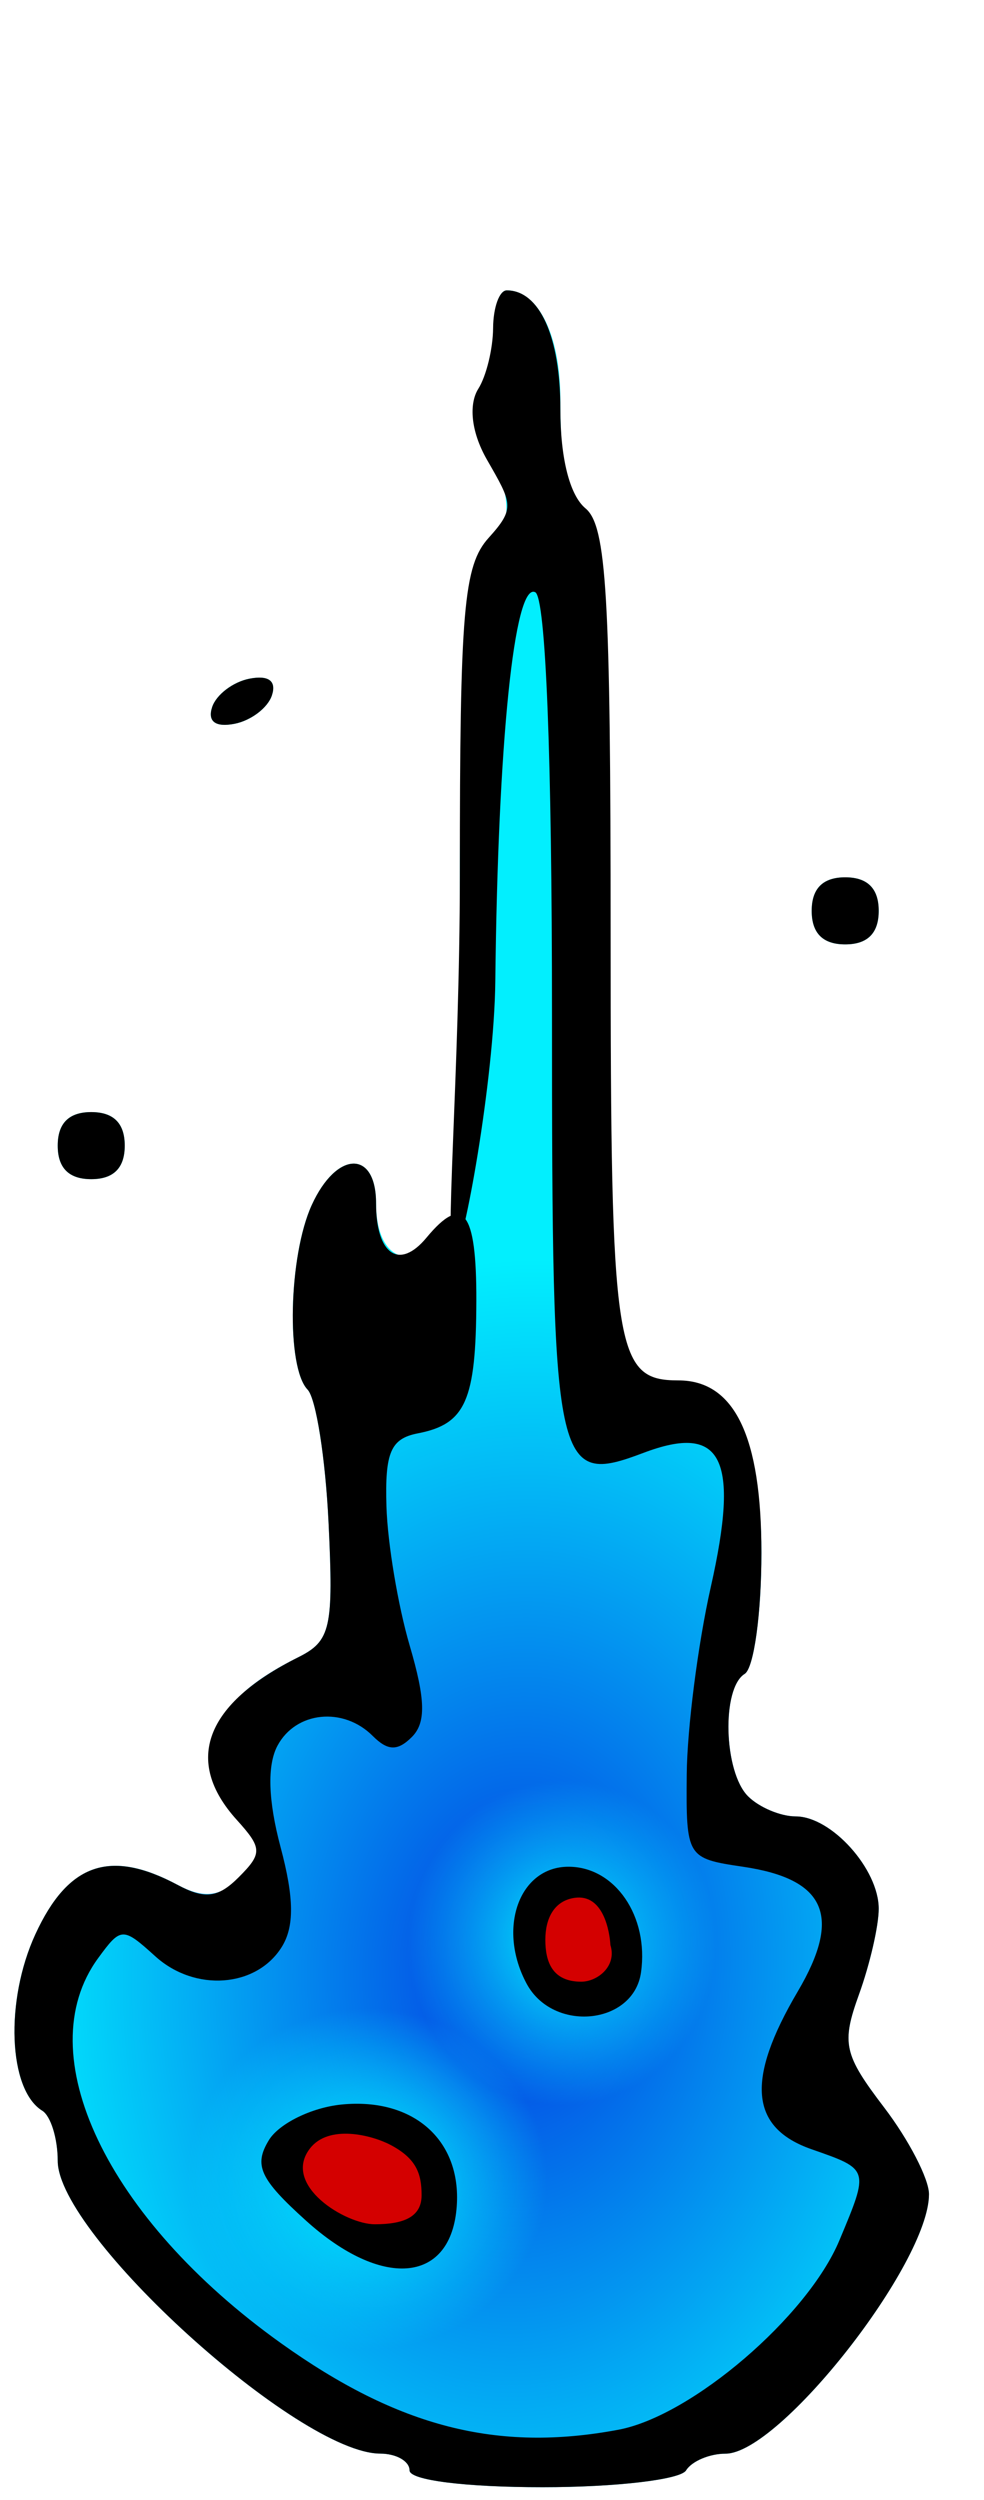 <?xml version="1.0" encoding="UTF-8" standalone="no"?>
<!-- Created with Inkscape (http://www.inkscape.org/) -->
<svg:svg
   xmlns:dc="http://purl.org/dc/elements/1.1/"
   xmlns:cc="http://creativecommons.org/ns#"
   xmlns:rdf="http://www.w3.org/1999/02/22-rdf-syntax-ns#"
   xmlns:svg="http://www.w3.org/2000/svg"
   xmlns:xlink="http://www.w3.org/1999/xlink"
   xmlns:sodipodi="http://sodipodi.sourceforge.net/DTD/sodipodi-0.dtd"
   xmlns:inkscape="http://www.inkscape.org/namespaces/inkscape"
   width="58.729"
   height="149.088"
   id="svg2760"
   sodipodi:version="0.32"
   inkscape:version="0.46"
   sodipodi:docname="comet_blue.svg"
   inkscape:output_extension="org.inkscape.output.svg.inkscape"
   version="1.0">
  <desc>3 frames</desc>
  <svg:defs
     id="defs2762">
    <svg:linearGradient
       id="linearGradient3853">
      <svg:stop
         id="stop3855"
         offset="0"
         style="stop-color:#02effe;stop-opacity:1;" />
      <svg:stop
         id="stop3857"
         offset="1"
         style="stop-color:#02effe;stop-opacity:0;" />
    </svg:linearGradient>
    <svg:linearGradient
       id="linearGradient3807">
      <svg:stop
         style="stop-color:#043ce2;stop-opacity:1;"
         offset="0"
         id="stop3809" />
      <svg:stop
         style="stop-color:#02effe;stop-opacity:1;"
         offset="1"
         id="stop3811" />
    </svg:linearGradient>
    <inkscape:perspective
       sodipodi:type="inkscape:persp3d"
       inkscape:vp_x="0 : 526.18109 : 1"
       inkscape:vp_y="0 : 1000 : 0"
       inkscape:vp_z="744.09448 : 526.18109 : 1"
       inkscape:persp3d-origin="372.04724 : 350.78739 : 1"
       id="perspective2768" />
    <inkscape:perspective
       id="perspective2777"
       inkscape:persp3d-origin="372.04724 : 350.78739 : 1"
       inkscape:vp_z="744.09448 : 526.18109 : 1"
       inkscape:vp_y="0 : 1000 : 0"
       inkscape:vp_x="0 : 526.18109 : 1"
       sodipodi:type="inkscape:persp3d" />
    <inkscape:perspective
       id="perspective2798"
       inkscape:persp3d-origin="372.04724 : 350.78739 : 1"
       inkscape:vp_z="744.09448 : 526.18109 : 1"
       inkscape:vp_y="0 : 1000 : 0"
       inkscape:vp_x="0 : 526.18109 : 1"
       sodipodi:type="inkscape:persp3d" />
    <inkscape:perspective
       id="perspective2827"
       inkscape:persp3d-origin="372.04724 : 350.78739 : 1"
       inkscape:vp_z="744.09448 : 526.18109 : 1"
       inkscape:vp_y="0 : 1000 : 0"
       inkscape:vp_x="0 : 526.18109 : 1"
       sodipodi:type="inkscape:persp3d" />
    <inkscape:perspective
       id="perspective2846"
       inkscape:persp3d-origin="372.04724 : 350.78739 : 1"
       inkscape:vp_z="744.09448 : 526.18109 : 1"
       inkscape:vp_y="0 : 1000 : 0"
       inkscape:vp_x="0 : 526.18109 : 1"
       sodipodi:type="inkscape:persp3d" />
    <inkscape:perspective
       id="perspective2975"
       inkscape:persp3d-origin="372.04724 : 350.78739 : 1"
       inkscape:vp_z="744.09448 : 526.18109 : 1"
       inkscape:vp_y="0 : 1000 : 0"
       inkscape:vp_x="0 : 526.18109 : 1"
       sodipodi:type="inkscape:persp3d" />
    <svg:radialGradient
       inkscape:collect="always"
       xlink:href="#linearGradient3807"
       id="radialGradient3813"
       cx="144.929"
       cy="310.341"
       fx="144.929"
       fy="310.341"
       r="29.365"
       gradientTransform="matrix(4.5139498e-7,-1.562,1.007,-4.6966364e-8,-169.021,562.537)"
       gradientUnits="userSpaceOnUse" />
    <svg:radialGradient
       inkscape:collect="always"
       xlink:href="#linearGradient3807"
       id="radialGradient3835"
       cx="144.351"
       cy="155.276"
       fx="144.351"
       fy="155.276"
       r="27.291"
       gradientTransform="matrix(6.5369071e-2,-1.548,1.126,4.7568807e-2,-36.107,386.959)"
       gradientUnits="userSpaceOnUse" />
    <svg:radialGradient
       inkscape:collect="always"
       xlink:href="#linearGradient3853"
       id="radialGradient3879"
       gradientUnits="userSpaceOnUse"
       gradientTransform="matrix(2.3179351e-2,-0.354,0.337,2.2061733e-2,92.328,218.445)"
       cx="148.701"
       cy="163.152"
       fx="148.701"
       fy="163.152"
       r="27.291" />
    <svg:radialGradient
       inkscape:collect="always"
       xlink:href="#linearGradient3853"
       id="radialGradient3883"
       gradientUnits="userSpaceOnUse"
       gradientTransform="matrix(4.0124317e-3,-0.373,0.393,4.2346382e-3,86.979,222.767)"
       cx="106.784"
       cy="131.559"
       fx="106.784"
       fy="131.559"
       r="27.291" />
    <svg:radialGradient
       inkscape:collect="always"
       xlink:href="#linearGradient3853"
       id="radialGradient3893"
       gradientUnits="userSpaceOnUse"
       gradientTransform="matrix(4.8037414e-2,-0.441,0.474,5.1600295e-2,-10.507,384.113)"
       cx="138.589"
       cy="334.422"
       fx="138.589"
       fy="334.422"
       r="29.365" />
    <svg:radialGradient
       inkscape:collect="always"
       xlink:href="#linearGradient3853"
       id="radialGradient3897"
       gradientUnits="userSpaceOnUse"
       gradientTransform="matrix(5.0372302e-2,-0.35,0.357,5.1358303e-2,23.469,370.058)"
       cx="154.27"
       cy="292.348"
       fx="154.27"
       fy="292.348"
       r="29.365" />
    <svg:radialGradient
       r="29.365"
       fy="292.348"
       fx="154.27"
       cy="292.348"
       cx="154.27"
       gradientTransform="matrix(5.0372302e-2,-0.35,0.357,5.1358303e-2,23.469,370.058)"
       gradientUnits="userSpaceOnUse"
       id="radialGradient2572"
       xlink:href="#linearGradient3853"
       inkscape:collect="always" />
    <svg:radialGradient
       r="29.365"
       fy="334.422"
       fx="138.589"
       cy="334.422"
       cx="138.589"
       gradientTransform="matrix(4.8037414e-2,-0.441,0.474,5.1600295e-2,-10.507,384.113)"
       gradientUnits="userSpaceOnUse"
       id="radialGradient2570"
       xlink:href="#linearGradient3853"
       inkscape:collect="always" />
    <svg:radialGradient
       r="27.291"
       fy="131.559"
       fx="106.784"
       cy="131.559"
       cx="106.784"
       gradientTransform="matrix(4.0124317e-3,-0.373,0.393,4.2346382e-3,86.979,222.767)"
       gradientUnits="userSpaceOnUse"
       id="radialGradient2568"
       xlink:href="#linearGradient3853"
       inkscape:collect="always" />
    <svg:radialGradient
       r="27.291"
       fy="163.152"
       fx="148.701"
       cy="163.152"
       cx="148.701"
       gradientTransform="matrix(2.3179351e-2,-0.354,0.337,2.2061733e-2,92.328,218.445)"
       gradientUnits="userSpaceOnUse"
       id="radialGradient2566"
       xlink:href="#linearGradient3853"
       inkscape:collect="always" />
    <svg:radialGradient
       r="29.5"
       fy="185.161"
       fx="186.697"
       cy="185.161"
       cx="186.697"
       gradientTransform="matrix(-2.568147e-2,-0.258,0.241,-2.4023067e-2,108.758,215.233)"
       gradientUnits="userSpaceOnUse"
       id="radialGradient2564"
       xlink:href="#linearGradient3853"
       inkscape:collect="always" />
    <svg:radialGradient
       r="29.5"
       fy="145.89"
       fx="95.906"
       cy="145.89"
       cx="95.906"
       gradientTransform="matrix(-2.6153001e-2,-0.307,0.347,-2.9626276e-2,89.308,225.705)"
       gradientUnits="userSpaceOnUse"
       id="radialGradient2562"
       xlink:href="#linearGradient3853"
       inkscape:collect="always" />
    <svg:radialGradient
       r="29.5"
       fy="148.786"
       fx="151.06"
       cy="148.786"
       cx="151.06"
       gradientTransform="matrix(-2.1865995e-2,-0.393,0.416,-2.3193643e-2,78.835,233.002)"
       gradientUnits="userSpaceOnUse"
       id="radialGradient2560"
       xlink:href="#linearGradient3853"
       inkscape:collect="always" />
    <svg:radialGradient
       gradientUnits="userSpaceOnUse"
       gradientTransform="matrix(-6.9785255e-3,-1.474,0.978,-4.6313033e-3,-7.673,393.485)"
       r="29.5"
       fy="152.557"
       fx="148.239"
       cy="152.557"
       cx="148.239"
       id="radialGradient2558"
       xlink:href="#linearGradient3807"
       inkscape:collect="always" />
    <svg:radialGradient
       gradientUnits="userSpaceOnUse"
       gradientTransform="matrix(6.5369071e-2,-1.548,1.126,4.7568807e-2,-36.107,386.959)"
       r="27.291"
       fy="155.276"
       fx="144.351"
       cy="155.276"
       cx="144.351"
       id="radialGradient2556"
       xlink:href="#linearGradient3807"
       inkscape:collect="always" />
    <svg:radialGradient
       gradientUnits="userSpaceOnUse"
       gradientTransform="matrix(4.5139498e-7,-1.562,1.007,-4.6966364e-8,-169.021,562.537)"
       r="29.365"
       fy="310.341"
       fx="144.929"
       cy="310.341"
       cx="144.929"
       id="radialGradient2554"
       xlink:href="#linearGradient3807"
       inkscape:collect="always" />
    <inkscape:perspective
       sodipodi:type="inkscape:persp3d"
       inkscape:vp_x="0 : 526.18109 : 1"
       inkscape:vp_y="0 : 1000 : 0"
       inkscape:vp_z="744.09448 : 526.18109 : 1"
       inkscape:persp3d-origin="372.04724 : 350.78739 : 1"
       id="perspective2552" />
    <inkscape:perspective
       sodipodi:type="inkscape:persp3d"
       inkscape:vp_x="0 : 526.18109 : 1"
       inkscape:vp_y="0 : 1000 : 0"
       inkscape:vp_z="744.09448 : 526.18109 : 1"
       inkscape:persp3d-origin="372.04724 : 350.78739 : 1"
       id="perspective2550" />
    <inkscape:perspective
       sodipodi:type="inkscape:persp3d"
       inkscape:vp_x="0 : 526.18109 : 1"
       inkscape:vp_y="0 : 1000 : 0"
       inkscape:vp_z="744.09448 : 526.18109 : 1"
       inkscape:persp3d-origin="372.04724 : 350.78739 : 1"
       id="perspective2548" />
    <inkscape:perspective
       sodipodi:type="inkscape:persp3d"
       inkscape:vp_x="0 : 526.18109 : 1"
       inkscape:vp_y="0 : 1000 : 0"
       inkscape:vp_z="744.09448 : 526.18109 : 1"
       inkscape:persp3d-origin="372.04724 : 350.78739 : 1"
       id="perspective2546" />
    <inkscape:perspective
       sodipodi:type="inkscape:persp3d"
       inkscape:vp_x="0 : 526.18109 : 1"
       inkscape:vp_y="0 : 1000 : 0"
       inkscape:vp_z="744.09448 : 526.18109 : 1"
       inkscape:persp3d-origin="372.04724 : 350.78739 : 1"
       id="perspective2544" />
    <inkscape:perspective
       id="perspective2542"
       inkscape:persp3d-origin="372.04724 : 350.78739 : 1"
       inkscape:vp_z="744.09448 : 526.18109 : 1"
       inkscape:vp_y="0 : 1000 : 0"
       inkscape:vp_x="0 : 526.18109 : 1"
       sodipodi:type="inkscape:persp3d" />
    <svg:linearGradient
       id="linearGradient2536">
      <svg:stop
         id="stop2538"
         offset="0"
         style="stop-color:#043ce2;stop-opacity:1;" />
      <svg:stop
         id="stop2540"
         offset="1"
         style="stop-color:#02effe;stop-opacity:1;" />
    </svg:linearGradient>
    <svg:linearGradient
       id="linearGradient2530">
      <svg:stop
         style="stop-color:#02effe;stop-opacity:1;"
         offset="0"
         id="stop2532" />
      <svg:stop
         style="stop-color:#02effe;stop-opacity:0;"
         offset="1"
         id="stop2534" />
    </svg:linearGradient>
    <svg:radialGradient
       r="29.365"
       fy="310.341"
       fx="144.929"
       cy="310.341"
       cx="144.929"
       gradientTransform="matrix(4.5139498e-7,-1.562,1.007,-4.6966364e-8,-168.924,562.797)"
       gradientUnits="userSpaceOnUse"
       id="radialGradient2528"
       xlink:href="#linearGradient3807"
       inkscape:collect="always" />
    <svg:radialGradient
       r="29.365"
       fy="334.422"
       fx="138.589"
       cy="334.422"
       cx="138.589"
       gradientTransform="matrix(4.8037414e-2,-0.441,0.474,5.1600295e-2,-10.411,384.373)"
       gradientUnits="userSpaceOnUse"
       id="radialGradient2526"
       xlink:href="#linearGradient3853"
       inkscape:collect="always" />
    <svg:radialGradient
       r="29.365"
       fy="292.348"
       fx="154.27"
       cy="292.348"
       cx="154.27"
       gradientTransform="matrix(5.0372302e-2,-0.35,0.357,5.1358303e-2,23.566,370.318)"
       gradientUnits="userSpaceOnUse"
       id="radialGradient2524"
       xlink:href="#linearGradient3853"
       inkscape:collect="always" />
    <svg:radialGradient
       r="29.365"
       fy="292.348"
       fx="154.27"
       cy="292.348"
       cx="154.27"
       gradientTransform="matrix(5.0372302e-2,-0.35,0.357,5.1358303e-2,23.469,370.058)"
       gradientUnits="userSpaceOnUse"
       id="radialGradient2729"
       xlink:href="#linearGradient3853"
       inkscape:collect="always" />
    <svg:radialGradient
       r="29.365"
       fy="334.422"
       fx="138.589"
       cy="334.422"
       cx="138.589"
       gradientTransform="matrix(4.8037414e-2,-0.441,0.474,5.1600295e-2,-10.507,384.113)"
       gradientUnits="userSpaceOnUse"
       id="radialGradient2727"
       xlink:href="#linearGradient3853"
       inkscape:collect="always" />
    <svg:radialGradient
       r="27.291"
       fy="131.559"
       fx="106.784"
       cy="131.559"
       cx="106.784"
       gradientTransform="matrix(4.0124317e-3,-0.373,0.393,4.2346382e-3,86.979,222.767)"
       gradientUnits="userSpaceOnUse"
       id="radialGradient2725"
       xlink:href="#linearGradient3853"
       inkscape:collect="always" />
    <svg:radialGradient
       r="27.291"
       fy="163.152"
       fx="148.701"
       cy="163.152"
       cx="148.701"
       gradientTransform="matrix(2.3179351e-2,-0.354,0.337,2.2061733e-2,92.328,218.445)"
       gradientUnits="userSpaceOnUse"
       id="radialGradient2723"
       xlink:href="#linearGradient3853"
       inkscape:collect="always" />
    <svg:radialGradient
       r="29.5"
       fy="185.161"
       fx="186.697"
       cy="185.161"
       cx="186.697"
       gradientTransform="matrix(-2.568147e-2,-0.258,0.241,-2.4023067e-2,108.758,215.233)"
       gradientUnits="userSpaceOnUse"
       id="radialGradient2721"
       xlink:href="#linearGradient3853"
       inkscape:collect="always" />
    <svg:radialGradient
       r="29.5"
       fy="145.89"
       fx="95.906"
       cy="145.89"
       cx="95.906"
       gradientTransform="matrix(-2.6153001e-2,-0.307,0.347,-2.9626276e-2,89.308,225.705)"
       gradientUnits="userSpaceOnUse"
       id="radialGradient2719"
       xlink:href="#linearGradient3853"
       inkscape:collect="always" />
    <svg:radialGradient
       r="29.5"
       fy="148.786"
       fx="151.06"
       cy="148.786"
       cx="151.06"
       gradientTransform="matrix(-2.1865995e-2,-0.393,0.416,-2.3193643e-2,78.835,233.002)"
       gradientUnits="userSpaceOnUse"
       id="radialGradient2717"
       xlink:href="#linearGradient3853"
       inkscape:collect="always" />
    <svg:radialGradient
       gradientUnits="userSpaceOnUse"
       gradientTransform="matrix(-6.9785255e-3,-1.474,0.978,-4.6313033e-3,-7.673,393.485)"
       r="29.5"
       fy="152.557"
       fx="148.239"
       cy="152.557"
       cx="148.239"
       id="radialGradient2715"
       xlink:href="#linearGradient3807"
       inkscape:collect="always" />
    <svg:radialGradient
       gradientUnits="userSpaceOnUse"
       gradientTransform="matrix(6.5369071e-2,-1.548,1.126,4.7568807e-2,-36.107,386.959)"
       r="27.291"
       fy="155.276"
       fx="144.351"
       cy="155.276"
       cx="144.351"
       id="radialGradient2713"
       xlink:href="#linearGradient3807"
       inkscape:collect="always" />
    <svg:radialGradient
       gradientUnits="userSpaceOnUse"
       gradientTransform="matrix(4.5139498e-7,-1.562,1.007,-4.6966364e-8,-169.021,562.537)"
       r="29.365"
       fy="310.341"
       fx="144.929"
       cy="310.341"
       cx="144.929"
       id="radialGradient2711"
       xlink:href="#linearGradient3807"
       inkscape:collect="always" />
    <inkscape:perspective
       sodipodi:type="inkscape:persp3d"
       inkscape:vp_x="0 : 526.18109 : 1"
       inkscape:vp_y="0 : 1000 : 0"
       inkscape:vp_z="744.09448 : 526.18109 : 1"
       inkscape:persp3d-origin="372.04724 : 350.78739 : 1"
       id="perspective2709" />
    <inkscape:perspective
       sodipodi:type="inkscape:persp3d"
       inkscape:vp_x="0 : 526.18109 : 1"
       inkscape:vp_y="0 : 1000 : 0"
       inkscape:vp_z="744.09448 : 526.18109 : 1"
       inkscape:persp3d-origin="372.04724 : 350.78739 : 1"
       id="perspective2707" />
    <inkscape:perspective
       sodipodi:type="inkscape:persp3d"
       inkscape:vp_x="0 : 526.18109 : 1"
       inkscape:vp_y="0 : 1000 : 0"
       inkscape:vp_z="744.09448 : 526.18109 : 1"
       inkscape:persp3d-origin="372.04724 : 350.78739 : 1"
       id="perspective2705" />
    <inkscape:perspective
       sodipodi:type="inkscape:persp3d"
       inkscape:vp_x="0 : 526.18109 : 1"
       inkscape:vp_y="0 : 1000 : 0"
       inkscape:vp_z="744.09448 : 526.18109 : 1"
       inkscape:persp3d-origin="372.04724 : 350.78739 : 1"
       id="perspective2703" />
    <inkscape:perspective
       sodipodi:type="inkscape:persp3d"
       inkscape:vp_x="0 : 526.18109 : 1"
       inkscape:vp_y="0 : 1000 : 0"
       inkscape:vp_z="744.09448 : 526.18109 : 1"
       inkscape:persp3d-origin="372.04724 : 350.78739 : 1"
       id="perspective2701" />
    <inkscape:perspective
       id="perspective2699"
       inkscape:persp3d-origin="372.04724 : 350.78739 : 1"
       inkscape:vp_z="744.09448 : 526.18109 : 1"
       inkscape:vp_y="0 : 1000 : 0"
       inkscape:vp_x="0 : 526.18109 : 1"
       sodipodi:type="inkscape:persp3d" />
    <svg:linearGradient
       id="linearGradient2693">
      <svg:stop
         id="stop2695"
         offset="0"
         style="stop-color:#043ce2;stop-opacity:1;" />
      <svg:stop
         id="stop2697"
         offset="1"
         style="stop-color:#02effe;stop-opacity:1;" />
    </svg:linearGradient>
    <svg:linearGradient
       id="linearGradient2687">
      <svg:stop
         style="stop-color:#02effe;stop-opacity:1;"
         offset="0"
         id="stop2689" />
      <svg:stop
         style="stop-color:#02effe;stop-opacity:0;"
         offset="1"
         id="stop2691" />
    </svg:linearGradient>
    <svg:radialGradient
       r="29.365"
       fy="310.341"
       fx="144.929"
       cy="310.341"
       cx="144.929"
       gradientTransform="matrix(4.5139498e-7,-1.562,1.007,-4.6966364e-8,-168.924,562.797)"
       gradientUnits="userSpaceOnUse"
       id="radialGradient2685"
       xlink:href="#linearGradient3807"
       inkscape:collect="always" />
    <svg:radialGradient
       r="29.365"
       fy="334.422"
       fx="138.589"
       cy="334.422"
       cx="138.589"
       gradientTransform="matrix(4.8037414e-2,-0.441,0.474,5.1600295e-2,-10.411,384.373)"
       gradientUnits="userSpaceOnUse"
       id="radialGradient2683"
       xlink:href="#linearGradient3853"
       inkscape:collect="always" />
    <svg:radialGradient
       r="29.365"
       fy="292.348"
       fx="154.27"
       cy="292.348"
       cx="154.27"
       gradientTransform="matrix(5.0372302e-2,-0.35,0.357,5.1358303e-2,23.566,370.318)"
       gradientUnits="userSpaceOnUse"
       id="radialGradient2681"
       xlink:href="#linearGradient3853"
       inkscape:collect="always" />
    <svg:radialGradient
       inkscape:collect="always"
       xlink:href="#linearGradient3807"
       id="radialGradient2751"
       gradientUnits="userSpaceOnUse"
       gradientTransform="matrix(4.5139498e-7,-1.562,1.007,-4.6966364e-8,-168.924,562.797)"
       cx="144.929"
       cy="310.341"
       fx="144.929"
       fy="310.341"
       r="29.365" />
    <svg:radialGradient
       inkscape:collect="always"
       xlink:href="#linearGradient3853"
       id="radialGradient2753"
       gradientUnits="userSpaceOnUse"
       gradientTransform="matrix(4.8037414e-2,-0.441,0.474,5.1600295e-2,-10.411,384.373)"
       cx="138.589"
       cy="334.422"
       fx="138.589"
       fy="334.422"
       r="29.365" />
    <svg:radialGradient
       inkscape:collect="always"
       xlink:href="#linearGradient3853"
       id="radialGradient2755"
       gradientUnits="userSpaceOnUse"
       gradientTransform="matrix(5.0372302e-2,-0.35,0.357,5.1358303e-2,23.566,370.318)"
       cx="154.27"
       cy="292.348"
       fx="154.27"
       fy="292.348"
       r="29.365" />
    <svg:radialGradient
       inkscape:collect="always"
       xlink:href="#linearGradient3807"
       id="radialGradient2768"
       gradientUnits="userSpaceOnUse"
       gradientTransform="matrix(-6.9785255e-3,-1.474,0.978,-4.6313033e-3,-7.673,393.485)"
       cx="148.239"
       cy="152.557"
       fx="148.239"
       fy="152.557"
       r="29.5" />
    <svg:radialGradient
       inkscape:collect="always"
       xlink:href="#linearGradient3853"
       id="radialGradient2770"
       gradientUnits="userSpaceOnUse"
       gradientTransform="matrix(-2.1865995e-2,-0.393,0.416,-2.3193643e-2,78.835,233.002)"
       cx="151.06"
       cy="148.786"
       fx="151.06"
       fy="148.786"
       r="29.5" />
    <svg:radialGradient
       inkscape:collect="always"
       xlink:href="#linearGradient3853"
       id="radialGradient2772"
       gradientUnits="userSpaceOnUse"
       gradientTransform="matrix(-2.6153001e-2,-0.307,0.347,-2.9626276e-2,89.308,225.705)"
       cx="95.906"
       cy="145.89"
       fx="95.906"
       fy="145.89"
       r="29.5" />
    <svg:radialGradient
       inkscape:collect="always"
       xlink:href="#linearGradient3853"
       id="radialGradient2774"
       gradientUnits="userSpaceOnUse"
       gradientTransform="matrix(-2.568147e-2,-0.258,0.241,-2.4023067e-2,108.758,215.233)"
       cx="186.697"
       cy="185.161"
       fx="186.697"
       fy="185.161"
       r="29.5" />
  </svg:defs>
  <sodipodi:namedview
     id="base"
     pagecolor="#ffffff"
     bordercolor="#666666"
     borderopacity="1.0"
     inkscape:pageopacity="0.0"
     inkscape:pageshadow="2"
     inkscape:zoom="3.3696767"
     inkscape:cx="55.202604"
     inkscape:cy="81.808532"
     inkscape:document-units="px"
     inkscape:current-layer="svg2760"
     showgrid="false"
     showguides="true"
     inkscape:guide-bbox="true"
     inkscape:window-width="1272"
     inkscape:window-height="734"
     inkscape:window-x="0"
     inkscape:window-y="40" />
  <svg:g
     inkscape:label="frame0"
     inkscape:groupmode="layer"
     id="frame0"
     transform="translate(-277.134,-210.759)"
     style="display:inline">
    <svg:g
       id="lay1"
       transform="translate(159.936,157.212)"
       inkscape:export-xdpi="90"
       inkscape:export-ydpi="90">
      <svg:path
         style="fill:url(#radialGradient3835);fill-opacity:1"
         d="M 141.643,200.862 C 141.643,200.312 140.855,199.861 139.893,199.858 C 135.011,199.848 120.643,186.815 120.643,182.398 C 120.643,181.068 120.227,179.724 119.72,179.41 C 117.692,178.156 117.486,172.845 119.312,168.884 C 121.258,164.665 123.768,163.789 127.773,165.932 C 129.232,166.713 130.164,166.675 131.229,165.79 C 132.505,164.731 133.208,164.073 131.876,162.04 C 129.061,157.743 129.442,155.143 135,152.371 C 136.938,151.405 137.111,150.635 136.807,144.332 C 136.622,140.499 136.06,136.935 135.557,136.412 C 134.271,135.076 134.419,128.447 135.803,125.409 C 137.283,122.161 139.643,122.096 139.643,125.303 C 139.643,128.7 141.828,129.565 143.692,126.904 C 144.978,125.069 144.643,121.127 144.643,106.187 C 144.643,94.482 145.575,87.485 146.669,86.058 C 148.02,84.295 147.36,82.332 146.25,80.21 C 145.308,78.41 145.544,77.859 146.089,76.665 C 146.428,75.923 146.643,74.427 146.643,73.162 C 146.643,71.897 147.003,70.862 147.443,70.862 C 149.324,70.862 150.643,73.546 150.643,77.371 C 150.643,79.631 150.747,82.446 151.555,83.514 C 152.749,85.093 153.923,89.859 153.333,109.412 C 152.447,138.738 152.896,137.027 157.379,136.14 C 160.486,135.526 162.643,139.195 162.643,146.132 C 162.643,149.769 162.193,153.022 161.643,153.362 C 160.253,154.221 160.389,159.208 161.843,160.662 C 162.503,161.322 163.783,161.862 164.688,161.862 C 166.819,161.862 169.643,165.001 169.643,167.37 C 169.643,168.388 169.114,170.682 168.468,172.468 C 167.407,175.403 167.552,176.054 169.968,179.222 C 171.439,181.151 172.643,183.477 172.643,184.391 C 172.643,188.511 163.733,199.862 160.499,199.862 C 159.543,199.862 158.483,200.312 158.143,200.862 C 157.803,201.412 153.951,201.862 149.584,201.862 C 144.957,201.862 141.643,201.445 141.643,200.862 z M 120.643,121.862 C 120.643,120.529 121.31,119.862 122.643,119.862 C 123.976,119.862 124.643,120.529 124.643,121.862 C 124.643,123.196 123.976,123.862 122.643,123.862 C 121.31,123.862 120.643,123.196 120.643,121.862 z M 165.643,107.862 C 165.643,106.529 166.31,105.862 167.643,105.862 C 168.976,105.862 169.643,106.529 169.643,107.862 C 169.643,109.196 168.976,109.862 167.643,109.862 C 166.31,109.862 165.643,109.196 165.643,107.862 z M 129.861,95.708 C 130.107,94.968 131.111,94.207 132.091,94.017 C 133.231,93.796 133.712,94.156 133.425,95.017 C 133.179,95.757 132.175,96.518 131.195,96.708 C 130.055,96.929 129.574,96.568 129.861,95.708 z"
         id="path2928"
         sodipodi:nodetypes="cssssssssssssssssssssssssssssssssssccsssccsssccsssc" />
      <svg:path
         sodipodi:nodetypes="cssssssssssssssssssssssssssssssssssccsssccsssccsssc"
         id="path3877"
         d="M 141.643,200.862 C 141.643,200.312 140.855,199.861 139.893,199.858 C 135.011,199.848 120.643,186.815 120.643,182.398 C 120.643,181.068 120.227,179.724 119.72,179.41 C 117.692,178.156 117.486,172.845 119.312,168.884 C 121.258,164.665 123.768,163.789 127.773,165.932 C 129.232,166.713 130.164,166.675 131.229,165.79 C 132.505,164.731 132.497,164.289 131.165,162.256 C 128.35,157.959 129.442,155.143 135,152.371 C 136.938,151.405 137.111,150.635 136.807,144.332 C 136.622,140.499 136.06,136.935 135.557,136.412 C 134.271,135.076 134.419,128.447 135.803,125.409 C 137.283,122.161 139.643,122.096 139.643,125.303 C 139.643,128.7 141.21,129.318 143.074,126.656 C 144.36,124.821 144.643,121.127 144.643,106.187 C 144.643,94.482 145.058,87.045 145.803,85.409 C 146.691,83.461 146.68,82.239 145.755,80.21 C 144.913,78.361 147.862,79.373 148.593,78.642 C 149.169,78.066 146.643,74.427 146.643,73.162 C 146.643,71.897 147.003,70.862 147.443,70.862 C 149.324,70.862 150.643,73.546 150.643,77.371 C 150.643,79.631 151.304,82.353 152.111,83.421 C 153.305,85 154.202,89.859 153.611,109.412 C 152.725,138.738 153.53,137.756 157.688,135.862 C 160.734,134.475 162.643,139.195 162.643,146.132 C 162.643,149.769 162.193,153.022 161.643,153.362 C 160.253,154.221 160.389,159.208 161.843,160.662 C 162.503,161.322 163.783,161.862 164.688,161.862 C 166.819,161.862 169.643,165.001 169.643,167.37 C 169.643,168.388 169.114,170.682 168.468,172.468 C 167.407,175.403 167.552,176.054 169.968,179.222 C 171.439,181.151 172.643,183.477 172.643,184.391 C 172.643,188.511 163.733,199.862 160.499,199.862 C 159.543,199.862 158.483,200.312 158.143,200.862 C 157.803,201.412 153.951,201.862 149.584,201.862 C 144.957,201.862 141.643,201.445 141.643,200.862 z M 120.643,121.862 C 120.643,120.529 121.31,119.862 122.643,119.862 C 123.976,119.862 124.643,120.529 124.643,121.862 C 124.643,123.196 123.976,123.862 122.643,123.862 C 121.31,123.862 120.643,123.196 120.643,121.862 z M 165.643,107.862 C 165.643,106.529 166.31,105.862 167.643,105.862 C 168.976,105.862 169.643,106.529 169.643,107.862 C 169.643,109.196 168.976,109.862 167.643,109.862 C 166.31,109.862 165.643,109.196 165.643,107.862 z M 129.861,95.708 C 130.107,94.968 131.111,94.207 132.091,94.017 C 133.231,93.796 133.712,94.156 133.425,95.017 C 133.179,95.757 132.175,96.518 131.195,96.708 C 130.055,96.929 129.574,96.568 129.861,95.708 z"
         style="fill:url(#radialGradient3879);fill-opacity:1" />
      <svg:path
         style="fill:url(#radialGradient3883);fill-opacity:1"
         d="M 141.643,200.862 C 141.643,200.312 140.855,199.861 139.893,199.858 C 135.011,199.848 120.643,186.815 120.643,182.398 C 120.643,181.068 120.227,179.724 119.72,179.41 C 117.692,178.156 117.486,172.845 119.312,168.884 C 121.258,164.665 123.768,163.789 127.773,165.932 C 129.232,166.713 130.164,166.675 131.229,165.79 C 132.505,164.731 132.497,164.289 131.165,162.256 C 128.35,157.959 129.442,155.143 135,152.371 C 136.938,151.405 137.111,150.635 136.807,144.332 C 136.622,140.499 136.06,136.935 135.557,136.412 C 134.271,135.076 134.419,128.447 135.803,125.409 C 137.283,122.161 139.643,122.096 139.643,125.303 C 139.643,128.7 141.21,129.318 143.074,126.656 C 144.36,124.821 144.643,121.127 144.643,106.187 C 144.643,94.482 145.058,87.045 145.803,85.409 C 146.691,83.461 146.68,82.239 145.755,80.21 C 144.913,78.361 145.761,77.766 146.491,77.035 C 147.067,76.459 146.643,74.427 146.643,73.162 C 146.643,71.897 147.003,70.862 147.443,70.862 C 149.324,70.862 150.643,73.546 150.643,77.371 C 150.643,79.631 151.304,82.353 152.111,83.421 C 153.305,85 154.202,89.859 153.611,109.412 C 152.725,138.738 153.53,137.756 157.688,135.862 C 160.734,134.475 162.643,139.195 162.643,146.132 C 162.643,149.769 162.193,153.022 161.643,153.362 C 160.253,154.221 160.389,159.208 161.843,160.662 C 162.503,161.322 163.783,161.862 164.688,161.862 C 166.819,161.862 169.643,165.001 169.643,167.37 C 169.643,168.388 169.114,170.682 168.468,172.468 C 167.407,175.403 167.552,176.054 169.968,179.222 C 171.439,181.151 172.643,183.477 172.643,184.391 C 172.643,188.511 163.733,199.862 160.499,199.862 C 159.543,199.862 158.483,200.312 158.143,200.862 C 157.803,201.412 153.951,201.862 149.584,201.862 C 144.957,201.862 141.643,201.445 141.643,200.862 z M 120.643,121.862 C 120.643,120.529 121.31,119.862 122.643,119.862 C 123.976,119.862 124.643,120.529 124.643,121.862 C 124.643,123.196 123.976,123.862 122.643,123.862 C 121.31,123.862 120.643,123.196 120.643,121.862 z M 165.643,107.862 C 165.643,106.529 166.31,105.862 167.643,105.862 C 168.976,105.862 169.643,106.529 169.643,107.862 C 169.643,109.196 168.976,109.862 167.643,109.862 C 166.31,109.862 165.643,109.196 165.643,107.862 z M 129.861,95.708 C 130.107,94.968 131.111,94.207 132.091,94.017 C 133.231,93.796 133.712,94.156 133.425,95.017 C 133.179,95.757 132.175,96.518 131.195,96.708 C 130.055,96.929 129.574,96.568 129.861,95.708 z"
         id="path3881"
         sodipodi:nodetypes="cssssssssssssssssssssssssssssssssssccsssccsssccsssc" />
      <svg:path
         style="fill:#000000"
         d="M 141.643,200.862 C 141.643,200.312 140.855,199.861 139.893,199.858 C 135.011,199.848 120.643,186.815 120.643,182.398 C 120.643,181.068 120.227,179.724 119.72,179.41 C 117.692,178.156 117.486,172.845 119.312,168.884 C 121.265,164.648 123.768,163.789 127.825,165.96 C 129.427,166.817 130.219,166.714 131.443,165.491 C 132.865,164.069 132.854,163.753 131.326,162.065 C 128.145,158.549 129.434,155.147 135,152.371 C 136.938,151.405 137.111,150.635 136.807,144.332 C 136.622,140.499 136.06,136.935 135.557,136.412 C 134.271,135.076 134.419,128.447 135.803,125.409 C 137.283,122.161 139.643,122.096 139.643,125.303 C 139.643,128.359 141.032,129.304 142.652,127.351 C 144.836,124.72 145.643,125.74 145.628,131.112 C 145.61,137.062 144.991,138.466 142.143,139.018 C 140.517,139.333 140.165,140.15 140.263,143.384 C 140.329,145.572 140.953,149.303 141.65,151.675 C 142.597,154.897 142.63,156.275 141.78,157.125 C 140.93,157.975 140.34,157.959 139.443,157.062 C 137.687,155.307 134.855,155.597 133.759,157.645 C 133.137,158.808 133.2,160.91 133.942,163.688 C 134.754,166.731 134.773,168.435 134.009,169.655 C 132.493,172.073 128.83,172.341 126.47,170.206 C 124.527,168.448 124.417,168.451 123.053,170.317 C 118.883,176.019 123.558,185.846 133.976,193.28 C 140.983,198.281 146.882,199.79 154.111,198.434 C 158.477,197.615 165.391,191.695 167.296,187.144 C 169.082,182.876 169.094,182.916 165.643,181.712 C 161.955,180.427 161.703,177.569 164.812,172.3 C 167.464,167.806 166.489,165.591 161.539,164.862 C 158.19,164.369 158.143,164.293 158.185,159.362 C 158.209,156.612 158.854,151.583 159.62,148.187 C 161.353,140.502 160.307,138.408 155.618,140.177 C 150.32,142.178 150.143,141.334 150.143,114.061 C 150.143,98.595 149.769,89.175 149.143,88.862 C 147.897,88.239 146.916,97.789 146.76,112.053 C 146.695,117.968 144.867,128.027 144.314,128.368 C 143.661,128.772 144.643,117.649 144.643,105.75 C 144.643,89.895 144.867,87.271 146.367,85.614 C 147.964,83.85 147.756,83.564 146.267,80.969 C 145.258,79.211 145.199,77.594 145.744,76.733 C 146.221,75.979 146.619,74.35 146.628,73.112 C 146.636,71.875 147.003,70.862 147.443,70.862 C 149.396,70.862 150.643,73.62 150.643,77.94 C 150.643,80.878 151.201,83.08 152.143,83.862 C 153.4,84.906 153.643,89.013 153.643,109.285 C 153.643,134.162 153.902,135.862 157.688,135.862 C 161.035,135.862 162.643,139.195 162.643,146.132 C 162.643,149.769 162.193,153.022 161.643,153.362 C 160.253,154.221 160.389,159.208 161.843,160.662 C 162.503,161.322 163.783,161.862 164.688,161.862 C 166.819,161.862 169.643,165.001 169.643,167.37 C 169.643,168.388 169.114,170.682 168.468,172.468 C 167.407,175.403 167.552,176.054 169.968,179.222 C 171.439,181.151 172.643,183.477 172.643,184.391 C 172.643,188.511 163.733,199.862 160.499,199.862 C 159.543,199.862 158.483,200.312 158.143,200.862 C 157.803,201.412 153.951,201.862 149.584,201.862 C 144.957,201.862 141.643,201.445 141.643,200.862 z M 135.474,185.978 C 132.709,183.486 132.33,182.669 133.244,181.169 C 133.849,180.175 135.804,179.218 137.587,179.042 C 141.946,178.611 144.838,181.257 144.441,185.311 C 144.011,189.714 139.956,190.016 135.474,185.978 z M 141.143,183.793 C 141.143,183.021 140.355,182.238 139.393,182.053 C 137.669,181.721 136.957,183.843 138.33,185.216 C 139.379,186.265 141.143,185.371 141.143,183.793 z M 148.625,171.829 C 146.864,168.539 148.184,164.862 151.127,164.862 C 153.905,164.862 155.932,167.813 155.456,171.164 C 155.009,174.302 150.199,174.771 148.625,171.829 z M 120.643,121.862 C 120.643,120.529 121.31,119.862 122.643,119.862 C 123.976,119.862 124.643,120.529 124.643,121.862 C 124.643,123.196 123.976,123.862 122.643,123.862 C 121.31,123.862 120.643,123.196 120.643,121.862 z M 165.643,107.862 C 165.643,106.529 166.31,105.862 167.643,105.862 C 168.976,105.862 169.643,106.529 169.643,107.862 C 169.643,109.196 168.976,109.862 167.643,109.862 C 166.31,109.862 165.643,109.196 165.643,107.862 z M 129.861,95.708 C 130.107,94.968 131.111,94.207 132.091,94.017 C 133.231,93.796 133.712,94.156 133.425,95.017 C 133.179,95.757 132.175,96.518 131.195,96.708 C 130.055,96.929 129.574,96.568 129.861,95.708 z"
         id="path2926"
         sodipodi:nodetypes="cssssssssssssssssssssssssssssssssssssssssssssssssssssssssssccsssccssccssccsssccsssccsssc" />
      <svg:path
         transform="translate(-243.825,-147.385)"
         style="fill:#d40000"
         d="M 386.186,331.837 C 386.186,333.119 385.143,333.568 383.393,333.568 C 381.643,333.568 377.832,331.241 379.52,329.051 C 380.65,327.584 383.229,328.255 384.33,328.835 C 385.878,329.651 386.186,330.556 386.186,331.837 z"
         id="path3910"
         sodipodi:nodetypes="csssc" />
      <svg:path
         sodipodi:nodetypes="csssc"
         id="path3915"
         d="M 153.63,169.531 C 154.032,170.812 152.835,171.718 151.889,171.718 C 150.139,171.718 149.746,170.5 149.746,169.218 C 149.746,167.937 150.273,166.897 151.487,166.718 C 153.218,166.464 153.585,168.74 153.63,169.531 z"
         style="fill:#d40000" />
    </svg:g>
  </svg:g>
  <svg:g
     inkscape:groupmode="layer"
     id="frame1"
     inkscape:label="frame1"
     style="display:none"
     transform="translate(-1.8,-1.066)">
    <svg:g
       transform="translate(-285.437,-209.278)"
       id="g2574"
       inkscape:label="Calque 1">
      <svg:g
         inkscape:label="#lay2"
         inkscape:export-ydpi="90"
         inkscape:export-xdpi="90"
         transform="translate(173.023,-7.429)"
         id="lay2">
        <svg:path
           id="path2956"
           d="M 140.214,365.862 C 140.214,365.312 138.842,364.862 137.165,364.862 C 131.528,364.862 125.249,359.848 118.867,350.249 C 116.511,346.706 116.108,345.022 115.961,338.107 C 115.788,330.006 116.855,326.862 119.778,326.862 C 122.376,326.862 122.195,324.933 119.176,320.46 C 117.488,317.96 115.682,315.651 115.161,315.329 C 114.64,315.007 114.214,310.937 114.214,306.283 C 114.214,298.97 114.555,297.283 116.727,293.842 C 118.873,290.443 119.749,289.862 122.727,289.862 C 126.526,289.862 127.084,291.128 124.682,294.303 C 123.875,295.371 123.214,298.318 123.214,300.853 C 123.214,303.388 122.768,305.908 122.223,306.454 C 121.291,307.386 122.194,311.69 124.193,315.841 C 125.009,317.536 131.311,319.124 132.521,317.939 C 132.964,317.505 132.177,315.782 130.771,314.112 C 127.685,310.444 127.439,305.874 130.194,303.381 C 132.103,301.653 132.235,301.667 133.947,303.78 L 135.721,305.971 L 137.967,303.878 C 139.75,302.217 140.214,300.69 140.214,296.49 C 140.214,290.687 139.572,289.32 137.611,290.948 C 136.904,291.535 135.287,291.869 134.019,291.689 C 132.234,291.436 131.644,290.629 131.401,288.112 C 131.146,285.471 131.445,284.862 132.996,284.862 C 134.046,284.862 135.709,285.752 136.693,286.839 C 138.796,289.163 140.214,288.634 140.214,285.526 C 140.214,284.306 140.844,282.408 141.614,281.308 C 142.611,279.886 142.957,276.637 142.817,270.042 C 142.568,258.36 144.822,218.921 145.794,217.949 C 146.987,216.756 149.154,221.9 149.182,225.99 C 149.202,228.85 149.787,231.093 150.714,231.862 C 151.841,232.798 152.214,235.313 152.214,241.985 C 152.214,250.582 152.142,250.862 149.914,250.862 C 145.639,250.862 145.214,252.397 145.214,267.855 L 145.214,282.449 L 148.464,283.405 C 151.635,284.339 151.722,284.515 152.012,290.625 C 152.223,295.054 151.857,297.534 150.762,299.097 C 148.414,302.45 148.676,312.065 151.177,314.328 C 152.257,315.305 153.757,315.868 154.511,315.579 C 155.265,315.289 157.569,311.638 159.631,307.465 C 161.693,303.292 163.861,299.581 164.449,299.217 C 167.607,297.265 169.579,308.773 167.041,314.344 C 166.037,316.547 166.18,317.314 168.031,319.641 C 171.588,324.112 173.393,329.068 172.847,332.862 C 171.68,340.976 170.279,345.731 167.25,351.862 C 163.142,360.18 158.736,364.862 155.018,364.862 C 153.476,364.862 152.214,365.312 152.214,365.862 C 152.214,366.418 149.548,366.862 146.214,366.862 C 142.881,366.862 140.214,366.418 140.214,365.862 z M 157.214,289.517 C 157.214,284.763 159.915,281.15 162.677,282.21 C 164.921,283.071 164.716,290.098 162.386,292.207 C 159.003,295.269 157.214,294.338 157.214,289.517 z"
           style="fill:url(#radialGradient2751);fill-opacity:1" />
        <svg:path
           style="fill:url(#radialGradient2753);fill-opacity:1"
           d="M 140.214,365.862 C 140.214,365.312 138.842,364.862 137.165,364.862 C 131.528,364.862 125.249,359.848 118.867,350.249 C 116.511,346.706 116.108,345.022 115.961,338.107 C 115.788,330.006 116.855,326.862 119.778,326.862 C 122.376,326.862 122.195,324.933 119.176,320.46 C 117.488,317.96 115.682,315.651 115.161,315.329 C 114.64,315.007 114.214,310.937 114.214,306.283 C 114.214,298.97 114.555,297.283 116.727,293.842 C 118.873,290.443 119.749,289.862 122.727,289.862 C 126.526,289.862 127.084,291.128 124.682,294.303 C 123.875,295.371 123.214,298.318 123.214,300.853 C 123.214,303.388 122.768,305.908 122.223,306.454 C 121.291,307.386 122.194,311.69 124.193,315.841 C 125.009,317.536 131.311,319.124 132.521,317.939 C 132.964,317.505 132.177,315.782 130.771,314.112 C 127.685,310.444 127.439,305.874 130.194,303.381 C 132.103,301.653 132.235,301.667 133.947,303.78 L 135.721,305.971 L 137.967,303.878 C 139.75,302.217 140.214,300.69 140.214,296.49 C 140.214,290.687 139.572,289.32 137.611,290.948 C 136.904,291.535 135.287,291.869 134.019,291.689 C 132.234,291.436 131.644,290.629 131.401,288.112 C 131.146,285.471 131.445,284.862 132.996,284.862 C 134.046,284.862 135.709,285.752 136.693,286.839 C 138.796,289.163 140.214,288.634 140.214,285.526 C 140.214,284.306 140.844,282.408 141.614,281.308 C 142.611,279.886 142.957,276.637 142.817,270.042 C 142.568,258.36 144.822,218.921 145.794,217.949 C 146.987,216.756 149.154,221.9 149.182,225.99 C 149.202,228.85 149.787,231.093 150.714,231.862 C 151.841,232.798 152.214,235.313 152.214,241.985 C 152.214,250.582 152.142,250.862 149.914,250.862 C 145.639,250.862 145.214,252.397 145.214,267.855 L 145.214,282.449 L 148.464,283.405 C 151.635,284.339 151.722,284.515 152.012,290.625 C 152.223,295.054 151.857,297.534 150.762,299.097 C 148.414,302.45 148.676,312.065 151.177,314.328 C 152.257,315.305 153.757,315.868 154.511,315.579 C 155.265,315.289 157.569,311.638 159.631,307.465 C 161.693,303.292 163.861,299.581 164.449,299.217 C 167.607,297.265 169.579,308.773 167.041,314.344 C 166.037,316.547 166.18,317.314 168.031,319.641 C 171.588,324.112 173.393,329.068 172.847,332.862 C 171.68,340.976 170.279,345.731 167.25,351.862 C 163.142,360.18 158.736,364.862 155.018,364.862 C 153.476,364.862 152.214,365.312 152.214,365.862 C 152.214,366.418 149.548,366.862 146.214,366.862 C 142.881,366.862 140.214,366.418 140.214,365.862 z M 157.214,289.517 C 157.214,284.763 159.915,281.15 162.677,282.21 C 164.921,283.071 164.716,290.098 162.386,292.207 C 159.003,295.269 157.214,294.338 157.214,289.517 z"
           id="path3891" />
        <svg:path
           id="path3895"
           d="M 140.214,365.862 C 140.214,365.312 138.842,364.862 137.165,364.862 C 131.528,364.862 125.249,359.848 118.867,350.249 C 116.511,346.706 116.108,345.022 115.961,338.107 C 115.788,330.006 116.855,326.862 119.778,326.862 C 122.376,326.862 122.195,324.933 119.176,320.46 C 117.488,317.96 115.682,315.651 115.161,315.329 C 114.64,315.007 114.214,310.937 114.214,306.283 C 114.214,298.97 114.555,297.283 116.727,293.842 C 118.873,290.443 119.749,289.862 122.727,289.862 C 126.526,289.862 127.084,291.128 124.682,294.303 C 123.875,295.371 123.214,298.318 123.214,300.853 C 123.214,303.388 122.768,305.908 122.223,306.454 C 121.291,307.386 122.194,311.69 124.193,315.841 C 125.009,317.536 131.311,319.124 132.521,317.939 C 132.964,317.505 132.177,315.782 130.771,314.112 C 127.685,310.444 127.439,305.874 130.194,303.381 C 132.103,301.653 132.235,301.667 133.947,303.78 L 135.721,305.971 L 137.967,303.878 C 139.75,302.217 140.214,300.69 140.214,296.49 C 140.214,290.687 139.572,289.32 137.611,290.948 C 136.904,291.535 135.287,291.869 134.019,291.689 C 132.234,291.436 131.644,290.629 131.401,288.112 C 131.146,285.471 131.445,284.862 132.996,284.862 C 134.046,284.862 135.709,285.752 136.693,286.839 C 138.796,289.163 140.214,288.634 140.214,285.526 C 140.214,284.306 140.844,282.408 141.614,281.308 C 142.611,279.886 142.957,276.637 142.817,270.042 C 142.568,258.36 144.822,218.921 145.794,217.949 C 146.987,216.756 149.154,221.9 149.182,225.99 C 149.202,228.85 149.787,231.093 150.714,231.862 C 151.841,232.798 152.214,235.313 152.214,241.985 C 152.214,250.582 152.142,250.862 149.914,250.862 C 145.639,250.862 145.214,252.397 145.214,267.855 L 145.214,282.449 L 148.464,283.405 C 151.635,284.339 151.722,284.515 152.012,290.625 C 152.223,295.054 151.857,297.534 150.762,299.097 C 148.414,302.45 148.676,312.065 151.177,314.328 C 152.257,315.305 153.757,315.868 154.511,315.579 C 155.265,315.289 157.569,311.638 159.631,307.465 C 161.693,303.292 163.861,299.581 164.449,299.217 C 167.607,297.265 169.579,308.773 167.041,314.344 C 166.037,316.547 166.18,317.314 168.031,319.641 C 171.588,324.112 173.393,329.068 172.847,332.862 C 171.68,340.976 170.279,345.731 167.25,351.862 C 163.142,360.18 158.736,364.862 155.018,364.862 C 153.476,364.862 152.214,365.312 152.214,365.862 C 152.214,366.418 149.548,366.862 146.214,366.862 C 142.881,366.862 140.214,366.418 140.214,365.862 z M 157.214,289.517 C 157.214,284.763 159.915,281.15 162.677,282.21 C 164.921,283.071 164.716,290.098 162.386,292.207 C 159.003,295.269 157.214,294.338 157.214,289.517 z"
           style="fill:url(#radialGradient2755);fill-opacity:1" />
        <svg:path
           sodipodi:nodetypes="cssssssssssssssssscccsssssssssssssssscccsssssssssssssccssssssssssssssssssssssssccsssccsssccssccssccssc"
           id="path2954"
           d="M 140.214,365.862 C 140.214,365.312 138.842,364.862 137.165,364.862 C 131.528,364.862 125.249,359.848 118.867,350.249 C 116.511,346.706 116.108,345.022 115.961,338.107 C 115.788,330.006 116.855,326.862 119.778,326.862 C 122.376,326.862 122.195,324.933 119.176,320.46 C 117.488,317.96 115.682,315.651 115.161,315.329 C 114.64,315.007 114.214,310.937 114.214,306.283 C 114.214,298.97 114.555,297.283 116.727,293.842 C 118.873,290.443 119.749,289.862 122.727,289.862 C 125.022,289.862 126.214,290.333 126.214,291.24 C 126.214,293.226 123.728,294.997 121.915,294.301 C 119.275,293.288 116.783,298.43 116.747,304.967 C 116.711,311.386 118.545,314.769 120.338,311.591 C 121.612,309.334 123.214,310.285 123.214,313.299 C 123.214,316.118 124.697,317.388 128.926,318.189 C 133.195,318.997 133.769,317.675 130.721,314.053 C 127.684,310.444 127.458,305.857 130.194,303.381 C 132.103,301.653 132.235,301.667 133.947,303.78 L 135.721,305.971 L 137.967,303.878 C 139.75,302.217 140.214,300.69 140.214,296.49 C 140.214,290.687 139.572,289.32 137.611,290.948 C 136.904,291.535 135.287,291.869 134.019,291.689 C 132.234,291.436 131.644,290.629 131.401,288.112 C 131.146,285.471 131.445,284.862 132.996,284.862 C 134.046,284.862 135.709,285.752 136.693,286.839 C 138.746,289.107 140.214,288.648 140.214,285.737 C 140.214,284.634 140.777,282.748 141.464,281.546 C 142.228,280.212 142.748,275.277 142.8,268.862 C 143.029,240.718 143.193,237.688 144.464,238.128 C 145.187,238.378 145.591,239.824 145.421,241.553 C 145.248,243.328 145.752,245.063 146.66,245.817 C 148.61,247.435 149.059,246.323 149.437,238.941 C 149.602,235.705 150.218,233.353 150.964,233.107 C 151.903,232.798 152.214,234.959 152.214,241.779 C 152.214,250.59 152.145,250.862 149.914,250.862 C 145.639,250.862 145.214,252.397 145.214,267.855 L 145.214,282.449 L 148.464,283.405 C 151.635,284.339 151.722,284.515 152.012,290.625 C 152.223,295.054 151.857,297.534 150.762,299.097 C 148.414,302.45 148.676,312.065 151.177,314.328 C 152.257,315.305 153.757,315.868 154.511,315.579 C 155.265,315.289 157.569,311.638 159.631,307.465 C 161.693,303.292 163.861,299.581 164.449,299.217 C 167.607,297.265 169.579,308.773 167.041,314.344 C 166.037,316.547 166.18,317.314 168.031,319.641 C 171.588,324.112 173.393,329.068 172.847,332.862 C 171.68,340.976 170.279,345.731 167.25,351.862 C 163.142,360.18 158.736,364.862 155.018,364.862 C 153.476,364.862 152.214,365.312 152.214,365.862 C 152.214,366.418 149.548,366.862 146.214,366.862 C 142.881,366.862 140.214,366.418 140.214,365.862 z M 155.217,360.346 C 159.044,358.389 160.835,355.964 164.819,347.343 C 167.307,341.957 168.638,337.45 168.973,333.277 C 169.556,326.014 168.279,324.513 164.88,328.465 C 161.578,332.303 159.8,330.899 160.598,325.081 C 160.938,322.597 161.573,320.069 162.009,319.463 C 163.374,317.567 166.478,307.792 165.899,307.213 C 164.91,306.225 163.213,307.93 161.787,311.343 C 158.8,318.492 152.571,321.124 148.717,316.865 C 147.253,315.247 146.94,313.322 147.065,306.711 C 147.151,302.225 147.699,296.776 148.284,294.603 C 149.615,289.659 148.898,287.626 145.969,288.042 C 143.965,288.327 143.65,289.085 143.14,294.862 C 142.479,302.347 140.746,308.176 138.668,309.901 C 137.531,310.845 136.7,310.755 134.754,309.48 C 133.396,308.59 132.044,307.862 131.749,307.862 C 130.345,307.862 131.539,310.695 134.23,313.748 C 137.615,317.588 137.683,317.839 135.963,320.192 C 135.199,321.235 133.457,321.856 131.389,321.977 C 129.785,322.071 127.985,321.864 126.296,321.32 C 124.173,320.636 123.979,320.774 124.716,322.451 C 125.783,324.883 126.615,332.862 125.801,332.862 C 125.464,332.862 124.266,332.3 123.14,331.612 C 120.059,329.731 118.333,332.624 118.952,338.632 C 119.508,344.032 122.537,349.828 127.378,354.76 C 134.434,361.946 147.112,364.49 155.217,360.346 z M 151.81,343.695 C 149.669,340.639 149.801,338.546 152.273,336.309 C 153.809,334.919 154.743,334.706 155.956,335.471 C 159.136,337.477 159.824,339.685 158.18,342.614 C 156.196,346.15 153.812,346.554 151.81,343.695 z M 132.758,333.518 C 131.421,332.54 131.097,331.467 131.569,329.584 C 132.416,326.21 136.082,324.961 137.888,327.431 C 139.628,329.81 139.562,331.371 137.643,333.291 C 135.725,335.208 135.109,335.237 132.758,333.518 z M 120.547,302.199 C 121.497,296.344 123.214,295.677 123.214,301.162 C 123.214,304.841 122.86,305.862 121.583,305.862 C 120.264,305.862 120.066,305.162 120.547,302.199 z M 157.214,289.517 C 157.214,284.763 159.915,281.15 162.677,282.21 C 164.921,283.071 164.716,290.098 162.386,292.207 C 159.003,295.269 157.214,294.338 157.214,289.517 z M 145.881,225.196 C 145.028,224.343 145.004,217.862 145.854,217.862 C 147.105,217.862 149.151,221.397 149.182,223.612 C 149.213,225.742 147.33,226.645 145.881,225.196 z"
           style="fill:#000000" />
        <svg:path
           sodipodi:nodetypes="csssc"
           id="path3899"
           d="M 347.114,324.421 C 347.114,325.641 346.285,327.578 345.03,327.578 C 343.776,327.578 343.073,325.514 343.073,324.295 C 343.073,323.075 344.028,322.022 345.283,322.022 C 346.537,322.022 347.114,323.201 347.114,324.421 z"
           style="fill:#d40000"
           transform="translate(-190.414,15.657)" />
        <svg:path
           style="fill:#d40000"
           d="M 137.254,330.166 C 137.254,331.386 136.552,332.628 135.297,332.628 C 134.043,332.628 133.214,331.26 133.214,330.04 C 133.214,328.82 134.169,327.767 135.424,327.767 C 136.678,327.767 137.254,328.946 137.254,330.166 z"
           id="path3902"
           sodipodi:nodetypes="csssc" />
      </svg:g>
    </svg:g>
  </svg:g>
  <svg:g
     inkscape:groupmode="layer"
     id="frame2"
     inkscape:label="frame2"
     style="display:none"
     transform="translate(-1.8,-1.066)">
    <svg:g
       style="display:inline"
       transform="translate(-288.44,-209.786)"
       id="g2731"
       inkscape:label="Calque 1">
      <svg:g
         inkscape:export-ydpi="90"
         inkscape:export-xdpi="90"
         transform="translate(175.318,153.362)"
         id="lay3">
        <svg:path
           id="path2985"
           d="M 127.224,203.826 C 123.041,201.659 121.9,200.512 121.375,197.948 C 121.017,196.197 121.031,194.265 121.408,193.655 C 121.785,193.046 120.929,191.022 119.507,189.157 C 116.021,184.586 115.971,178.552 119.385,174.495 C 121.493,171.989 121.685,171.21 120.719,169.089 C 119.785,167.038 119.996,165.745 121.944,161.586 C 124.032,157.127 124.157,156.175 123.056,153.13 C 122.165,150.667 122.113,149.145 122.869,147.732 C 123.448,146.65 123.921,144.464 123.921,142.874 C 123.921,139.613 127.494,135.634 130.421,135.634 C 131.45,135.634 133.301,136.581 134.533,137.738 C 138.086,141.076 138.921,139.394 138.921,128.895 C 138.921,114.707 141.643,109.354 146.262,114.457 C 147.564,115.896 148.014,119.116 148.394,129.707 C 148.659,137.092 148.914,143.92 148.961,144.882 C 149.008,145.843 149.886,147.08 150.914,147.629 C 151.941,148.179 152.926,149.597 153.102,150.779 C 153.415,152.889 154.684,153.952 158.171,155.03 C 159.324,155.386 159.921,156.585 159.921,158.543 C 159.921,160.178 160.32,161.762 160.808,162.063 C 162.915,163.366 166.879,154.799 166.906,148.884 C 166.918,146.397 167.355,145.634 168.766,145.634 C 172.819,145.634 173.921,148.654 173.921,159.762 C 173.921,165.521 173.507,170.661 173.001,171.184 C 172.495,171.706 171.189,174.693 170.099,177.82 C 169.009,180.948 167.173,184.52 166.019,185.759 C 164.865,186.997 163.921,188.805 163.921,189.775 C 163.921,192.817 161.797,196.369 159.296,197.509 C 157.974,198.111 156.361,199.769 155.712,201.194 C 153.857,205.266 150.027,206.64 140.721,206.576 C 133.732,206.528 131.601,206.094 127.224,203.826 z M 114.921,138.955 C 114.921,134.731 115.467,129.766 116.135,127.92 C 117.696,123.602 121.248,122.515 124.188,125.456 C 126.11,127.378 126.17,127.852 124.948,131.552 C 124.22,133.759 122.566,136.558 121.273,137.773 C 119.979,138.988 118.921,140.767 118.921,141.726 C 118.921,144.543 117.811,146.634 116.314,146.634 C 115.245,146.634 114.921,144.852 114.921,138.955 z M 162.356,136.527 C 161.98,135.919 163.074,134.019 164.788,132.305 C 167.571,129.523 168.067,129.351 169.418,130.701 C 171.755,133.038 169.317,137.615 165.73,137.626 C 164.25,137.63 162.732,137.136 162.356,136.527 z M 128.921,112.064 C 128.921,107.957 129.139,107.527 131.069,107.814 C 132.251,107.99 133.698,108.901 134.286,109.839 C 135.127,111.18 134.845,112.086 132.964,114.089 C 129.619,117.649 128.921,117.3 128.921,112.064 z M 155.588,115.967 C 154.211,114.59 154.973,108.897 156.75,107.289 C 159.994,104.353 161.921,105.169 161.921,109.479 C 161.921,114.345 157.992,118.371 155.588,115.967 z M 141.294,88.877 C 140.986,87.918 140.263,85.876 139.688,84.338 C 138.94,82.342 138.967,80.828 139.781,79.041 C 140.408,77.665 140.921,74.605 140.921,72.241 C 140.921,67.992 143.047,64.634 145.737,64.634 C 147.649,64.634 149.921,71.515 149.921,77.305 C 149.921,83.695 148.081,87.784 144.463,89.433 C 142.226,90.452 141.774,90.372 141.294,88.877 z"
           style="fill:url(#radialGradient2768);fill-opacity:1" />
        <svg:path
           style="fill:url(#radialGradient2770);fill-opacity:1"
           d="M 127.224,203.826 C 123.041,201.659 121.9,200.512 121.375,197.948 C 121.017,196.197 121.031,194.265 121.408,193.655 C 121.785,193.046 120.929,191.022 119.507,189.157 C 116.021,184.586 115.971,178.552 119.385,174.495 C 121.493,171.989 121.685,171.21 120.719,169.089 C 119.785,167.038 119.996,165.745 121.944,161.586 C 124.032,157.127 124.157,156.175 123.056,153.13 C 122.165,150.667 122.113,149.145 122.869,147.732 C 123.448,146.65 123.921,144.464 123.921,142.874 C 123.921,139.613 127.494,135.634 130.421,135.634 C 131.45,135.634 133.301,136.581 134.533,137.738 C 138.086,141.076 138.921,139.394 138.921,128.895 C 138.921,114.707 141.643,109.354 146.262,114.457 C 147.564,115.896 148.014,119.116 148.394,129.707 C 148.659,137.092 148.914,143.92 148.961,144.882 C 149.008,145.843 149.886,147.08 150.914,147.629 C 151.941,148.179 152.926,149.597 153.102,150.779 C 153.415,152.889 154.684,153.952 158.171,155.03 C 159.324,155.386 159.921,156.585 159.921,158.543 C 159.921,160.178 160.32,161.762 160.808,162.063 C 162.915,163.366 166.879,154.799 166.906,148.884 C 166.918,146.397 167.355,145.634 168.766,145.634 C 172.819,145.634 173.921,148.654 173.921,159.762 C 173.921,165.521 173.507,170.661 173.001,171.184 C 172.495,171.706 171.189,174.693 170.099,177.82 C 169.009,180.948 167.173,184.52 166.019,185.759 C 164.865,186.997 163.921,188.805 163.921,189.775 C 163.921,192.817 161.797,196.369 159.296,197.509 C 157.974,198.111 156.361,199.769 155.712,201.194 C 153.857,205.266 150.027,206.64 140.721,206.576 C 133.732,206.528 131.601,206.094 127.224,203.826 z M 114.921,138.955 C 114.921,134.731 115.467,129.766 116.135,127.92 C 117.696,123.602 121.248,122.515 124.188,125.456 C 126.11,127.378 126.17,127.852 124.948,131.552 C 124.22,133.759 122.566,136.558 121.273,137.773 C 119.979,138.988 118.921,140.767 118.921,141.726 C 118.921,144.543 117.811,146.634 116.314,146.634 C 115.245,146.634 114.921,144.852 114.921,138.955 z M 162.356,136.527 C 161.98,135.919 163.074,134.019 164.788,132.305 C 167.571,129.523 168.067,129.351 169.418,130.701 C 171.755,133.038 169.317,137.615 165.73,137.626 C 164.25,137.63 162.732,137.136 162.356,136.527 z M 128.921,112.064 C 128.921,107.957 129.139,107.527 131.069,107.814 C 132.251,107.99 133.698,108.901 134.286,109.839 C 135.127,111.18 134.845,112.086 132.964,114.089 C 129.619,117.649 128.921,117.3 128.921,112.064 z M 155.588,115.967 C 154.211,114.59 154.973,108.897 156.75,107.289 C 159.994,104.353 161.921,105.169 161.921,109.479 C 161.921,114.345 157.992,118.371 155.588,115.967 z M 141.294,88.877 C 140.986,87.918 140.263,85.876 139.688,84.338 C 138.94,82.342 138.967,80.828 139.781,79.041 C 140.408,77.665 140.921,74.605 140.921,72.241 C 140.921,67.992 143.047,64.634 145.737,64.634 C 147.649,64.634 149.921,71.515 149.921,77.305 C 149.921,83.695 148.081,87.784 144.463,89.433 C 142.226,90.452 141.774,90.372 141.294,88.877 z"
           id="path3851" />
        <svg:path
           id="path3861"
           d="M 127.224,203.826 C 123.041,201.659 121.9,200.512 121.375,197.948 C 121.017,196.197 121.031,194.265 121.408,193.655 C 121.785,193.046 120.929,191.022 119.507,189.157 C 116.021,184.586 115.971,178.552 119.385,174.495 C 121.493,171.989 121.685,171.21 120.719,169.089 C 119.785,167.038 119.996,165.745 121.944,161.586 C 124.032,157.127 124.157,156.175 123.056,153.13 C 122.165,150.667 122.113,149.145 122.869,147.732 C 123.448,146.65 123.921,144.464 123.921,142.874 C 123.921,139.613 127.494,135.634 130.421,135.634 C 131.45,135.634 133.301,136.581 134.533,137.738 C 138.086,141.076 138.921,139.394 138.921,128.895 C 138.921,114.707 141.643,109.354 146.262,114.457 C 147.564,115.896 148.014,119.116 148.394,129.707 C 148.659,137.092 148.914,143.92 148.961,144.882 C 149.008,145.843 149.886,147.08 150.914,147.629 C 151.941,148.179 152.926,149.597 153.102,150.779 C 153.415,152.889 154.684,153.952 158.171,155.03 C 159.324,155.386 159.921,156.585 159.921,158.543 C 159.921,160.178 160.32,161.762 160.808,162.063 C 162.915,163.366 166.879,154.799 166.906,148.884 C 166.918,146.397 167.355,145.634 168.766,145.634 C 172.819,145.634 173.921,148.654 173.921,159.762 C 173.921,165.521 173.507,170.661 173.001,171.184 C 172.495,171.706 171.189,174.693 170.099,177.82 C 169.009,180.948 167.173,184.52 166.019,185.759 C 164.865,186.997 163.921,188.805 163.921,189.775 C 163.921,192.817 161.797,196.369 159.296,197.509 C 157.974,198.111 156.361,199.769 155.712,201.194 C 153.857,205.266 150.027,206.64 140.721,206.576 C 133.732,206.528 131.601,206.094 127.224,203.826 z M 114.921,138.955 C 114.921,134.731 115.467,129.766 116.135,127.92 C 117.696,123.602 121.248,122.515 124.188,125.456 C 126.11,127.378 126.17,127.852 124.948,131.552 C 124.22,133.759 122.566,136.558 121.273,137.773 C 119.979,138.988 118.921,140.767 118.921,141.726 C 118.921,144.543 117.811,146.634 116.314,146.634 C 115.245,146.634 114.921,144.852 114.921,138.955 z M 162.356,136.527 C 161.98,135.919 163.074,134.019 164.788,132.305 C 167.571,129.523 168.067,129.351 169.418,130.701 C 171.755,133.038 169.317,137.615 165.73,137.626 C 164.25,137.63 162.732,137.136 162.356,136.527 z M 128.921,112.064 C 128.921,107.957 129.139,107.527 131.069,107.814 C 132.251,107.99 133.698,108.901 134.286,109.839 C 135.127,111.18 134.845,112.086 132.964,114.089 C 129.619,117.649 128.921,117.3 128.921,112.064 z M 155.588,115.967 C 154.211,114.59 154.973,108.897 156.75,107.289 C 159.994,104.353 161.921,105.169 161.921,109.479 C 161.921,114.345 157.992,118.371 155.588,115.967 z M 141.294,88.877 C 140.986,87.918 140.263,85.876 139.688,84.338 C 138.94,82.342 138.967,80.828 139.781,79.041 C 140.408,77.665 140.921,74.605 140.921,72.241 C 140.921,67.992 143.047,64.634 145.737,64.634 C 147.649,64.634 149.921,71.515 149.921,77.305 C 149.921,83.695 148.081,87.784 144.463,89.433 C 142.226,90.452 141.774,90.372 141.294,88.877 z"
           style="fill:url(#radialGradient2772);fill-opacity:1" />
        <svg:path
           style="fill:url(#radialGradient2774);fill-opacity:1"
           d="M 127.224,203.826 C 123.041,201.659 121.9,200.512 121.375,197.948 C 121.017,196.197 121.031,194.265 121.408,193.655 C 121.785,193.046 120.929,191.022 119.507,189.157 C 116.021,184.586 115.971,178.552 119.385,174.495 C 121.493,171.989 121.685,171.21 120.719,169.089 C 119.785,167.038 119.996,165.745 121.944,161.586 C 124.032,157.127 124.157,156.175 123.056,153.13 C 122.165,150.667 122.113,149.145 122.869,147.732 C 123.448,146.65 123.921,144.464 123.921,142.874 C 123.921,139.613 127.494,135.634 130.421,135.634 C 131.45,135.634 133.301,136.581 134.533,137.738 C 138.086,141.076 138.921,139.394 138.921,128.895 C 138.921,114.707 141.643,109.354 146.262,114.457 C 147.564,115.896 148.014,119.116 148.394,129.707 C 148.659,137.092 148.914,143.92 148.961,144.882 C 149.008,145.843 149.886,147.08 150.914,147.629 C 151.941,148.179 152.926,149.597 153.102,150.779 C 153.415,152.889 154.684,153.952 158.171,155.03 C 159.324,155.386 159.921,156.585 159.921,158.543 C 159.921,160.178 160.32,161.762 160.808,162.063 C 162.915,163.366 166.879,154.799 166.906,148.884 C 166.918,146.397 167.355,145.634 168.766,145.634 C 172.819,145.634 173.921,148.654 173.921,159.762 C 173.921,165.521 173.507,170.661 173.001,171.184 C 172.495,171.706 171.189,174.693 170.099,177.82 C 169.009,180.948 167.173,184.52 166.019,185.759 C 164.865,186.997 163.921,188.805 163.921,189.775 C 163.921,192.817 161.797,196.369 159.296,197.509 C 157.974,198.111 156.361,199.769 155.712,201.194 C 153.857,205.266 150.027,206.64 140.721,206.576 C 133.732,206.528 131.601,206.094 127.224,203.826 z M 114.921,138.955 C 114.921,134.731 115.467,129.766 116.135,127.92 C 117.696,123.602 121.248,122.515 124.188,125.456 C 126.11,127.378 126.17,127.852 124.948,131.552 C 124.22,133.759 122.566,136.558 121.273,137.773 C 119.979,138.988 118.921,140.767 118.921,141.726 C 118.921,144.543 117.811,146.634 116.314,146.634 C 115.245,146.634 114.921,144.852 114.921,138.955 z M 162.356,136.527 C 161.98,135.919 163.074,134.019 164.788,132.305 C 167.571,129.523 168.067,129.351 169.418,130.701 C 171.755,133.038 169.317,137.615 165.73,137.626 C 164.25,137.63 162.732,137.136 162.356,136.527 z M 128.921,112.064 C 128.921,107.957 129.139,107.527 131.069,107.814 C 132.251,107.99 133.698,108.901 134.286,109.839 C 135.127,111.18 134.845,112.086 132.964,114.089 C 129.619,117.649 128.921,117.3 128.921,112.064 z M 155.588,115.967 C 154.211,114.59 154.973,108.897 156.75,107.289 C 159.994,104.353 161.921,105.169 161.921,109.479 C 161.921,114.345 157.992,118.371 155.588,115.967 z M 141.294,88.877 C 140.986,87.918 140.263,85.876 139.688,84.338 C 138.94,82.342 138.967,80.828 139.781,79.041 C 140.408,77.665 140.921,74.605 140.921,72.241 C 140.921,67.992 143.047,64.634 145.737,64.634 C 147.649,64.634 149.921,71.515 149.921,77.305 C 149.921,83.695 148.081,87.784 144.463,89.433 C 142.226,90.452 141.774,90.372 141.294,88.877 z"
           id="path3873" />
        <svg:path
           id="path2983"
           d="M 127.224,203.826 C 123.041,201.659 121.9,200.512 121.375,197.948 C 121.017,196.197 121.031,194.265 121.408,193.655 C 121.785,193.046 120.929,191.022 119.507,189.157 C 116.021,184.586 115.971,178.552 119.385,174.495 C 121.493,171.989 121.685,171.21 120.719,169.089 C 119.785,167.038 119.996,165.745 121.944,161.586 C 124.032,157.127 124.157,156.175 123.056,153.13 C 122.165,150.667 122.113,149.145 122.869,147.732 C 123.448,146.65 123.921,144.464 123.921,142.874 C 123.921,137.417 130.914,133.51 134.008,137.238 C 134.74,138.12 136.293,139.205 137.459,139.648 C 139.301,140.348 139.504,141.01 139,144.688 C 137.91,152.66 131.921,152.08 131.921,144.001 C 131.921,140.066 130.31,138.817 128.092,141.034 C 126.014,143.112 125.884,152.741 127.869,157.517 C 129.22,160.769 129.17,160.977 126.577,162.866 C 124.117,164.658 123.933,165.242 124.493,169.482 C 125.044,173.648 124.785,174.54 122.015,178.021 C 120.313,180.159 118.921,182.212 118.921,182.584 C 118.921,182.955 120.311,184.581 122.009,186.196 C 124.706,188.762 125.031,189.632 124.578,193.078 C 124.293,195.248 124.495,197.836 125.026,198.83 C 126.618,201.804 132.571,203.634 140.657,203.634 L 148.149,203.634 L 154.658,197.157 C 159.525,192.313 161.034,190.173 160.642,188.672 C 160.302,187.373 161.178,185.332 163.12,182.898 C 169.796,174.529 173.078,163.615 171.48,155.096 C 170.926,152.144 170.479,151.639 168.867,152.151 C 167.188,152.684 166.921,152.28 166.921,149.201 C 166.921,146.4 167.318,145.634 168.766,145.634 C 172.827,145.634 173.921,148.649 173.921,159.84 C 173.921,167.997 173.581,170.671 172.421,171.634 C 171.596,172.318 170.921,173.668 170.921,174.634 C 170.921,177.221 168.096,183.529 165.865,185.924 C 164.796,187.072 163.921,188.805 163.921,189.775 C 163.921,192.817 161.797,196.369 159.296,197.509 C 157.974,198.111 156.361,199.769 155.712,201.194 C 153.857,205.266 150.027,206.64 140.721,206.576 C 133.732,206.528 131.601,206.094 127.224,203.826 z M 135.004,195.233 C 132.027,191.645 135.971,187.424 140.409,189.446 C 142.484,190.391 142.985,191.24 142.737,193.392 C 142.478,195.639 141.865,196.188 139.336,196.435 C 137.494,196.614 135.749,196.13 135.004,195.233 z M 135.671,175.553 C 131.96,173.392 134.714,165.634 139.193,165.634 C 140.927,165.634 143.921,169.258 143.921,171.356 C 143.921,173.011 140.288,176.642 138.671,176.603 C 137.984,176.586 136.634,176.114 135.671,175.553 z M 159.121,167.434 C 158.461,166.774 157.921,165.006 157.921,163.505 C 157.921,160.766 155.687,157.634 153.732,157.634 C 153.157,157.634 150.874,155.822 148.66,153.607 L 144.633,149.581 L 145.175,139.761 C 145.85,127.503 145.053,116.423 143.531,116.93 C 142.921,117.133 141.962,121.396 141.401,126.404 C 140.839,131.411 140.052,135.837 139.651,136.238 C 138.424,137.465 138.841,119.497 140.122,115.955 C 141.469,112.229 143.743,111.674 146.262,114.457 C 147.564,115.896 148.014,119.116 148.394,129.707 C 148.659,137.092 148.914,143.92 148.961,144.882 C 149.008,145.843 149.886,147.08 150.914,147.629 C 151.941,148.179 152.926,149.597 153.102,150.779 C 153.415,152.889 154.684,153.952 158.171,155.03 C 159.305,155.38 159.921,156.58 159.921,158.435 C 159.921,160.011 160.222,161.601 160.59,161.969 C 161.582,162.961 164.921,159.594 164.921,157.601 C 164.921,156.654 165.67,155.261 166.585,154.506 C 168.108,153.25 168.189,153.512 167.539,157.6 C 166.885,161.714 162.828,168.634 161.07,168.634 C 160.658,168.634 159.781,168.094 159.121,167.434 z M 147.003,165.231 C 144.962,162.773 146.042,159.134 148.812,159.134 C 151.926,159.134 153.822,161.981 152.309,164.384 C 150.849,166.701 148.53,167.072 147.003,165.231 z M 114.921,138.955 C 114.921,129.65 116.466,124.786 119.675,123.981 C 123.663,122.98 128.171,129.125 124.921,131.134 C 124.371,131.473 123.921,132.547 123.921,133.518 C 123.921,134.49 122.796,136.342 121.421,137.634 C 120.046,138.925 118.921,140.767 118.921,141.726 C 118.921,144.543 117.811,146.634 116.314,146.634 C 115.245,146.634 114.921,144.852 114.921,138.955 z M 122.916,129.31 C 122.924,126.552 119.674,127.662 118.095,130.956 C 117.358,132.496 117.051,134.515 117.415,135.444 C 117.977,136.882 118.436,136.686 120.493,134.134 C 121.823,132.484 122.914,130.313 122.916,129.31 z M 162.372,136.554 C 162.005,135.96 163.125,134.085 164.861,132.388 C 167.625,129.686 168.199,129.483 169.474,130.758 C 171.758,133.042 169.265,137.615 165.73,137.626 C 164.25,137.63 162.739,137.148 162.372,136.554 z M 128.921,112.064 C 128.921,107.957 129.139,107.527 131.069,107.814 C 132.251,107.99 133.698,108.901 134.286,109.839 C 135.127,111.18 134.845,112.086 132.964,114.089 C 129.619,117.649 128.921,117.3 128.921,112.064 z M 155.588,115.967 C 154.211,114.59 154.973,108.897 156.75,107.289 C 159.994,104.353 161.921,105.169 161.921,109.479 C 161.921,114.345 157.992,118.371 155.588,115.967 z M 141.655,89.88 C 141.446,89.469 140.669,87.208 139.928,84.853 C 138.327,79.764 139.641,77.211 142.429,79.998 C 144.669,82.238 145.773,82.053 147.063,79.222 C 148.533,75.996 146.963,69.265 144.635,68.817 C 143.475,68.593 142.921,69.137 142.921,70.501 C 142.921,71.609 142.471,72.794 141.921,73.134 C 140.026,74.305 140.903,67.96 142.884,66.167 C 145.225,64.049 147.921,64.786 147.921,67.543 C 147.921,68.628 148.371,69.794 148.921,70.134 C 150.317,70.996 150.174,81.984 148.727,85.161 C 147.519,87.812 142.356,91.257 141.655,89.88 z"
           style="fill:#000000" />
        <svg:path
           sodipodi:nodetypes="csssc"
           id="path3917"
           d="M 453.973,318.21 C 453.973,319.467 452.096,320.755 450.938,320.755 C 449.779,320.755 448.616,319.646 448.616,318.389 C 448.616,317.132 450.226,314.951 451.384,314.951 C 452.542,314.951 453.973,316.954 453.973,318.21 z"
           style="fill:#d40000"
           transform="translate(-312.484,-146.876)" />
        <svg:path
           style="fill:#d40000"
           d="M 140.924,192.934 C 140.924,194.191 139.627,194.899 138.469,194.899 C 137.311,194.899 135.88,194.236 135.88,192.979 C 135.88,191.722 137.222,190.658 138.38,190.658 C 139.538,190.658 140.924,191.678 140.924,192.934 z"
           id="path3920"
           sodipodi:nodetypes="csssc" />
        <svg:path
           sodipodi:nodetypes="csssc"
           id="path3924"
           d="M 463.214,309.65 C 463.214,310.408 462.624,311.023 461.897,311.023 C 461.17,311.023 460.402,310.475 460.402,309.717 C 460.402,308.959 460.88,308.143 461.607,308.143 C 462.334,308.143 463.214,308.892 463.214,309.65 z"
           style="fill:#d40000"
           transform="translate(-312.484,-146.876)" />
      </svg:g>
    </svg:g>
  </svg:g>
</svg:svg>

